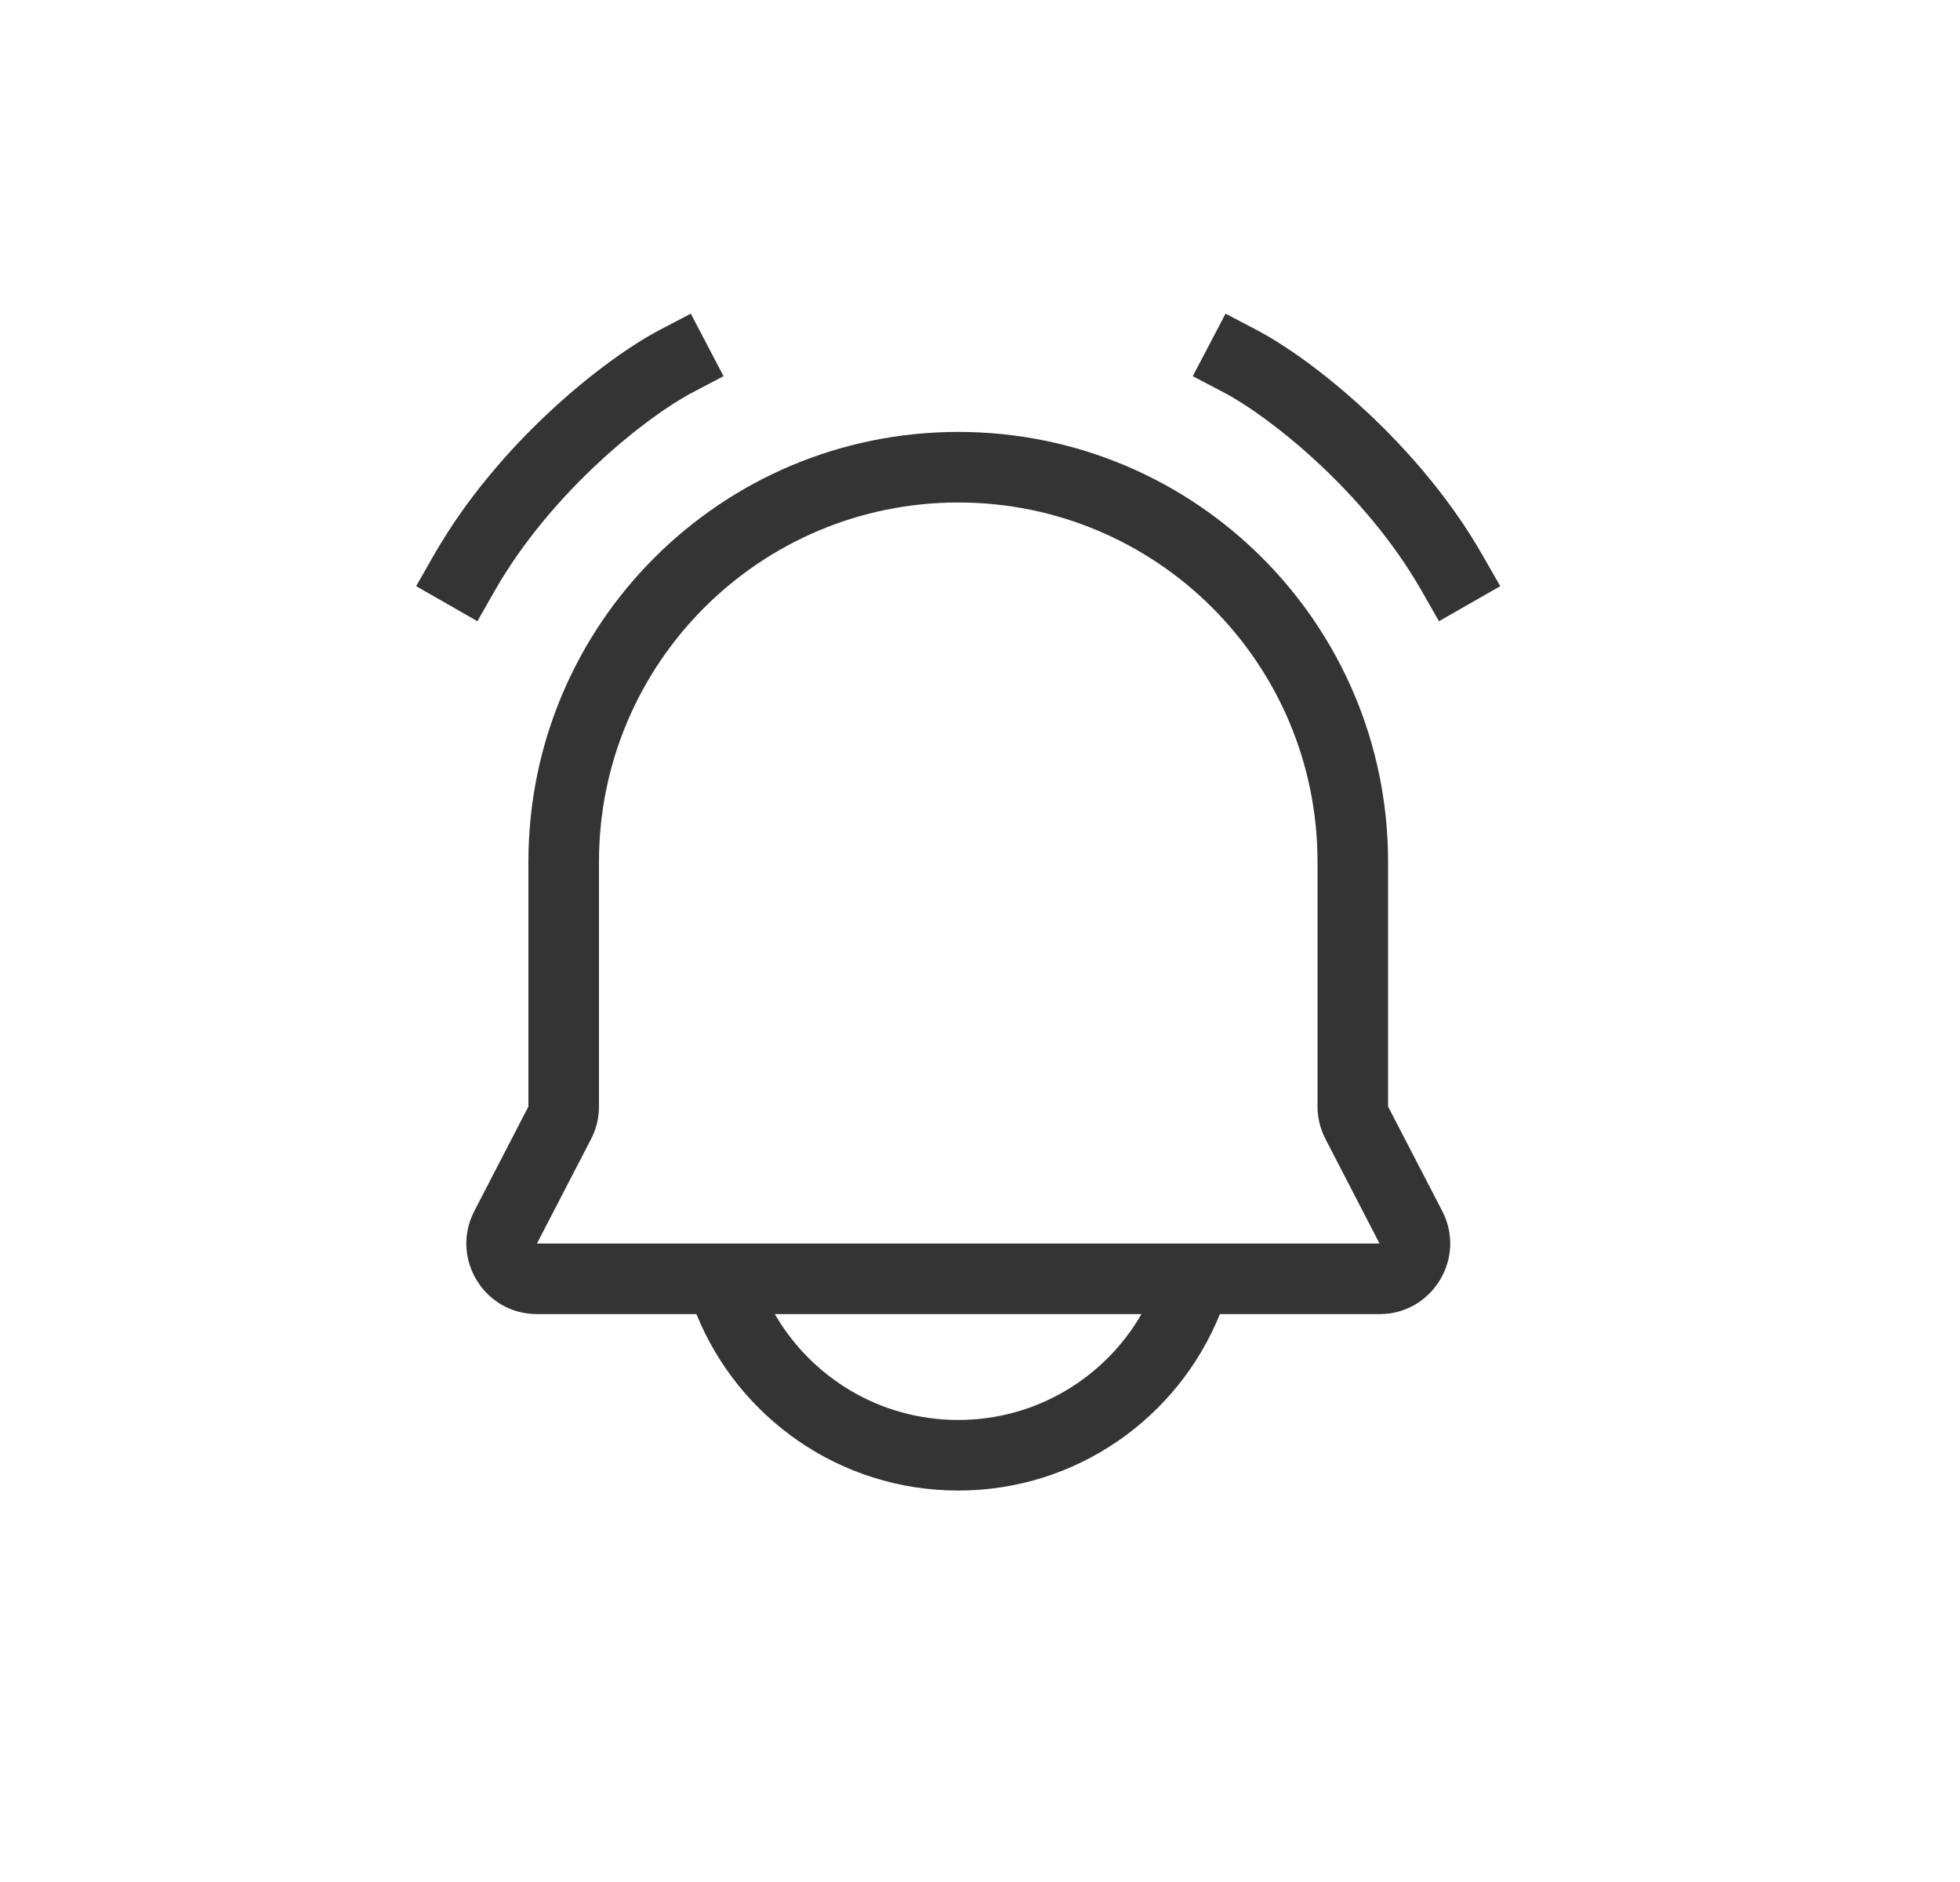 <svg width="25" height="24" viewBox="0 0 25 24" fill="none" xmlns="http://www.w3.org/2000/svg">
<path fill-rule="evenodd" clip-rule="evenodd" d="M7.531 14.541C7.601 14.413 7.64 14.266 7.64 14.111V10.99C7.64 8.459 9.692 6.408 12.223 6.408C14.754 6.408 16.805 8.459 16.805 10.99V14.111C16.805 14.255 16.84 14.396 16.906 14.524L17.596 15.858H6.849L7.531 14.541ZM6.74 10.99V14.111L6.05 15.444C5.74 16.043 6.174 16.758 6.849 16.758H8.883C9.418 18.077 10.711 19.008 12.222 19.008C13.733 19.008 15.026 18.077 15.56 16.758H17.596C18.271 16.758 18.706 16.043 18.396 15.444L17.705 14.111V10.99C17.705 7.962 15.251 5.508 12.223 5.508C9.195 5.508 6.74 7.962 6.74 10.99ZM14.56 16.758H9.883C10.35 17.565 11.222 18.108 12.222 18.108C13.221 18.108 14.094 17.565 14.56 16.758ZM12.222 11.808L12.242 11.808H12.202L12.222 11.808Z" fill="#343434"/>
<path fill-rule="evenodd" clip-rule="evenodd" d="M9.229 4.797L8.831 5.006C8.254 5.309 7.036 6.265 6.312 7.531L6.089 7.922L5.308 7.475L5.531 7.084C6.35 5.651 7.704 4.581 8.412 4.209L8.811 4L9.229 4.797Z" fill="#343434"/>
<path fill-rule="evenodd" clip-rule="evenodd" d="M15.214 4.797L15.612 5.006C16.189 5.309 17.407 6.265 18.131 7.531L18.354 7.922L19.136 7.475L18.912 7.084C18.093 5.651 16.739 4.581 16.031 4.209L15.632 4L15.214 4.797Z" fill="#343434"/>
</svg>
